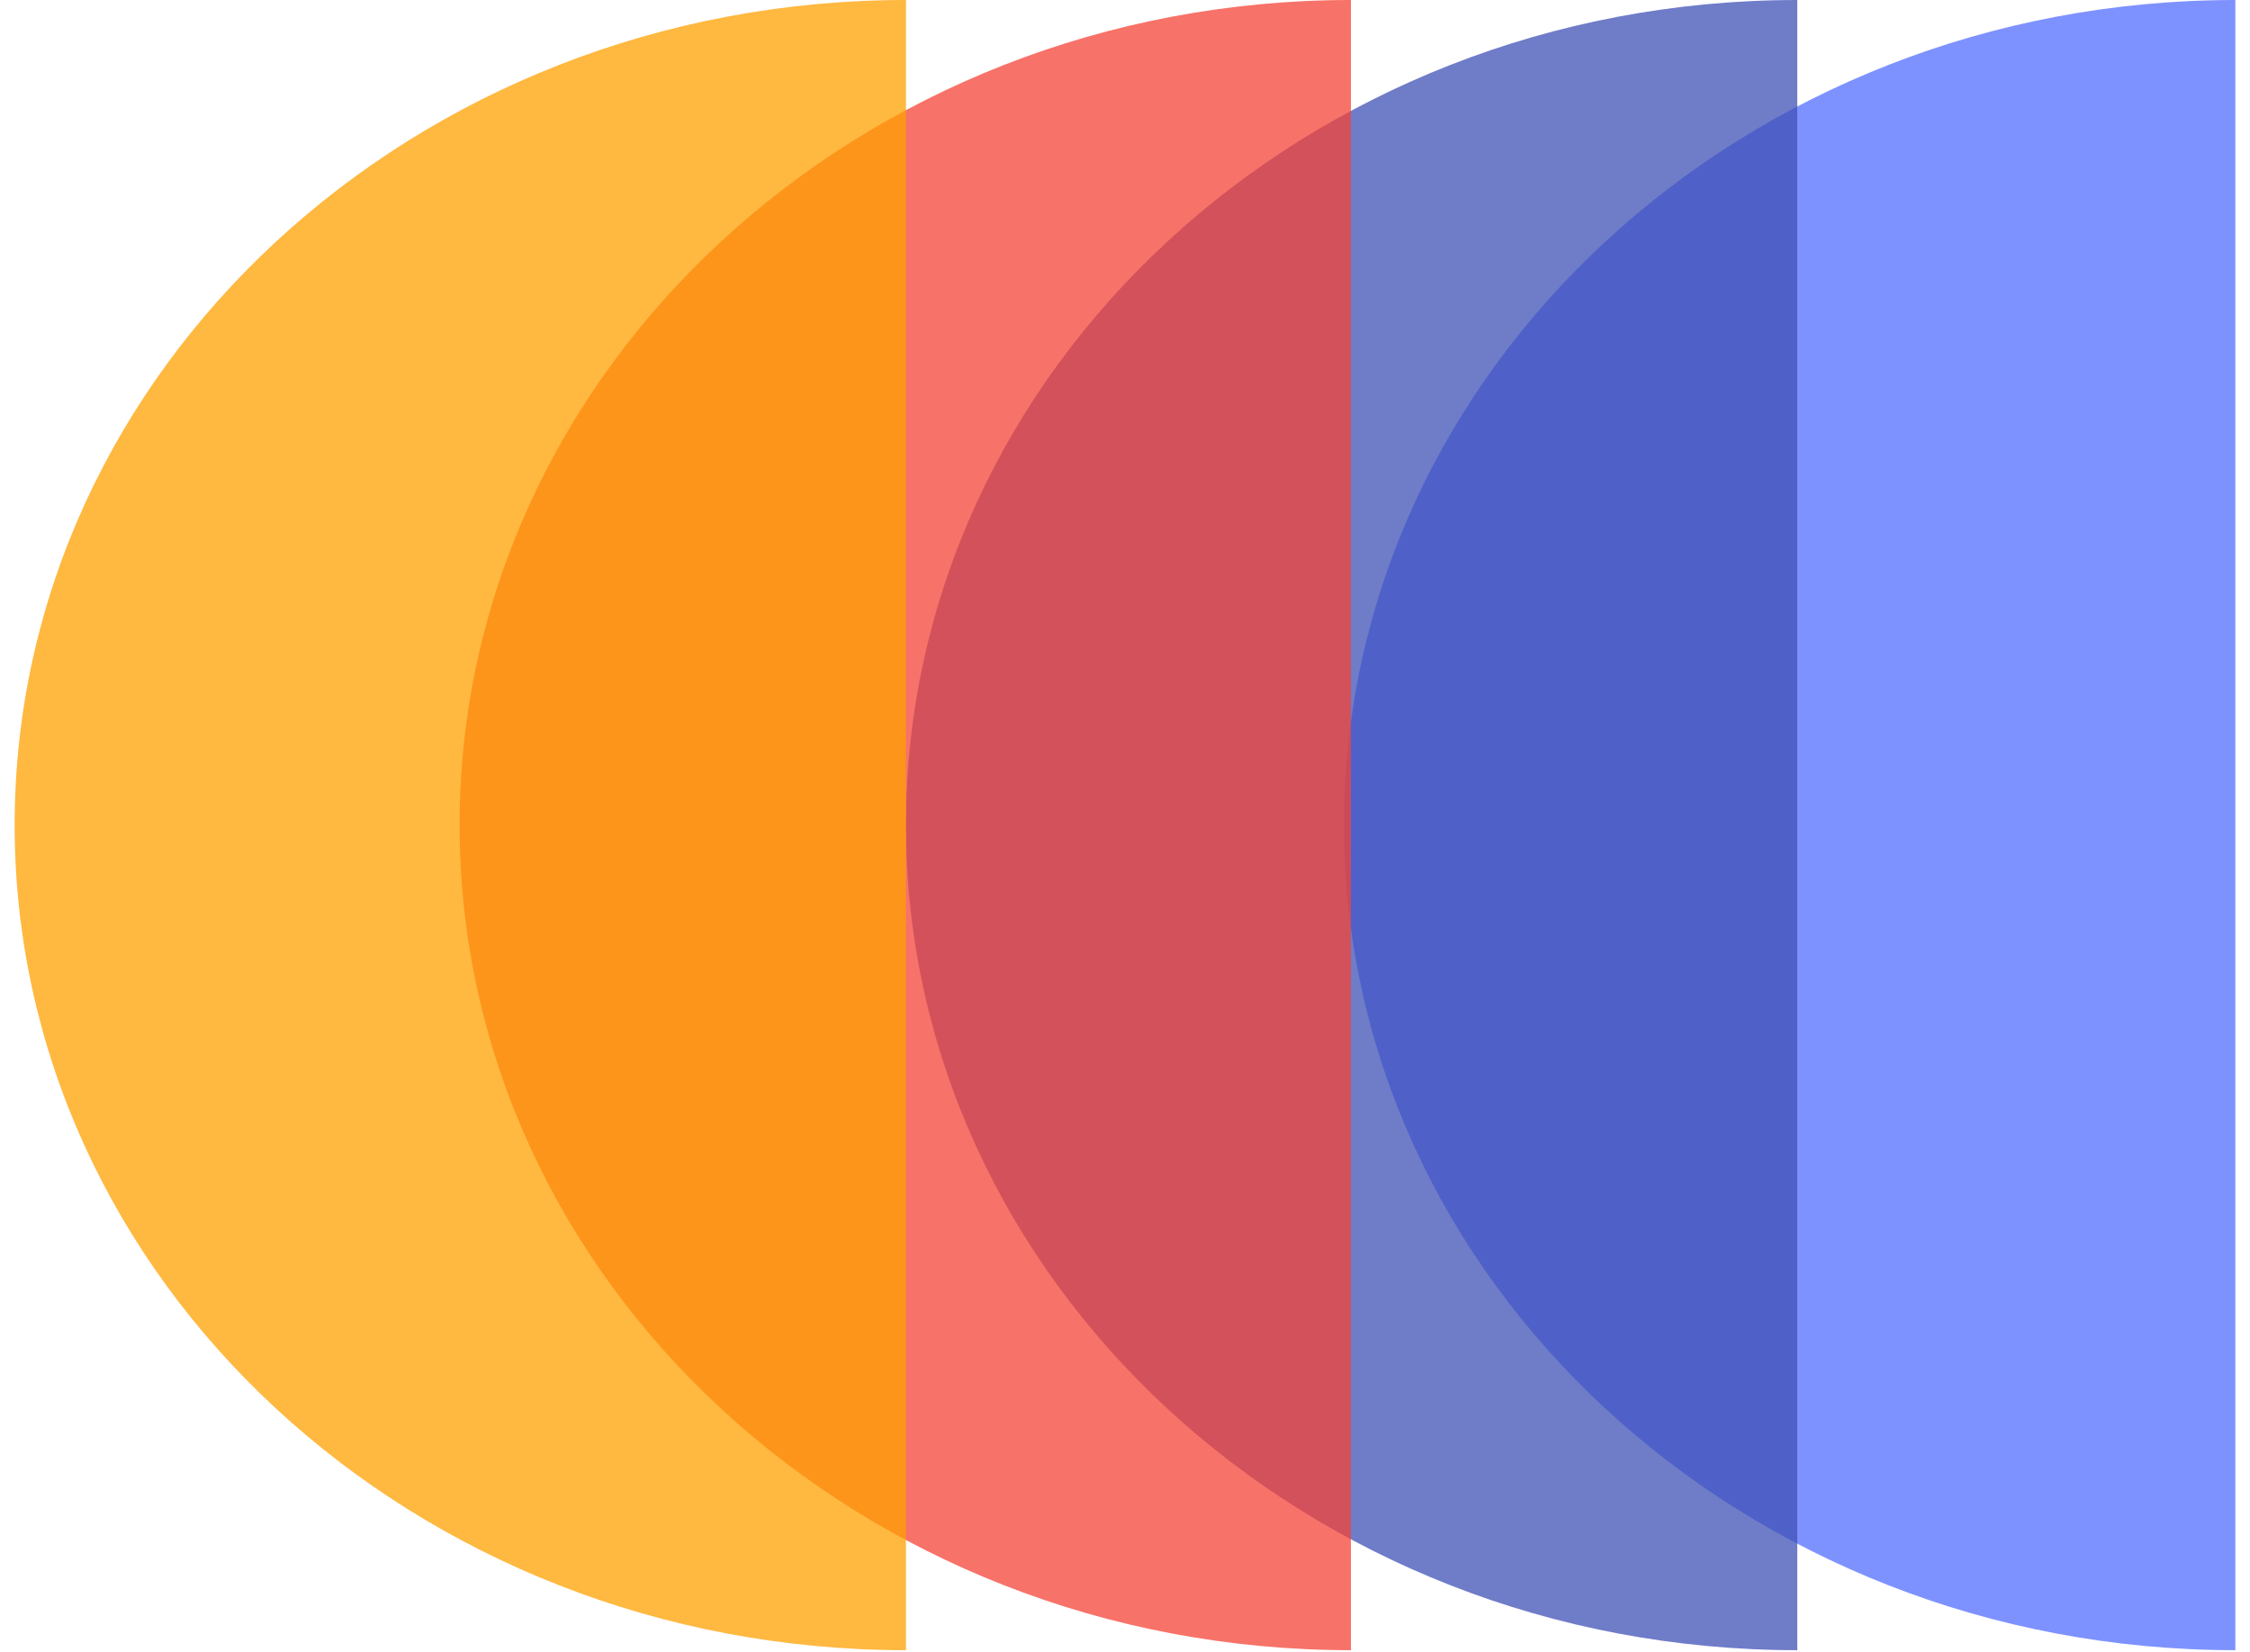 <svg width="128" height="94" viewBox="0 0 128 94" fill="none" xmlns="http://www.w3.org/2000/svg">
<path opacity="0.75" d="M127.166 93.9C99.18 93.9 76.46 72.864 76.46 46.95C76.46 21.037 99.18 0 127.166 0V22.638L127.166 93.9Z" fill="#536DFE"/>
<path opacity="0.75" d="M102.245 93.9C74.259 93.9 51.539 72.864 51.539 46.95C51.539 21.037 74.259 0 102.245 0V22.638L102.245 93.9Z" fill="#3F51B5"/>
<path opacity="0.75" d="M76.853 93.9C48.867 93.9 26.147 72.864 26.147 46.95C26.147 21.037 48.867 0 76.853 0V22.638L76.853 93.9Z" fill="#F44336"/>
<path opacity="0.75" d="M51.54 93.9C23.553 93.9 0.834 72.864 0.834 46.95C0.834 21.037 23.553 0 51.54 0V22.638L51.54 93.9Z" fill="#FFA000"/>
</svg>
